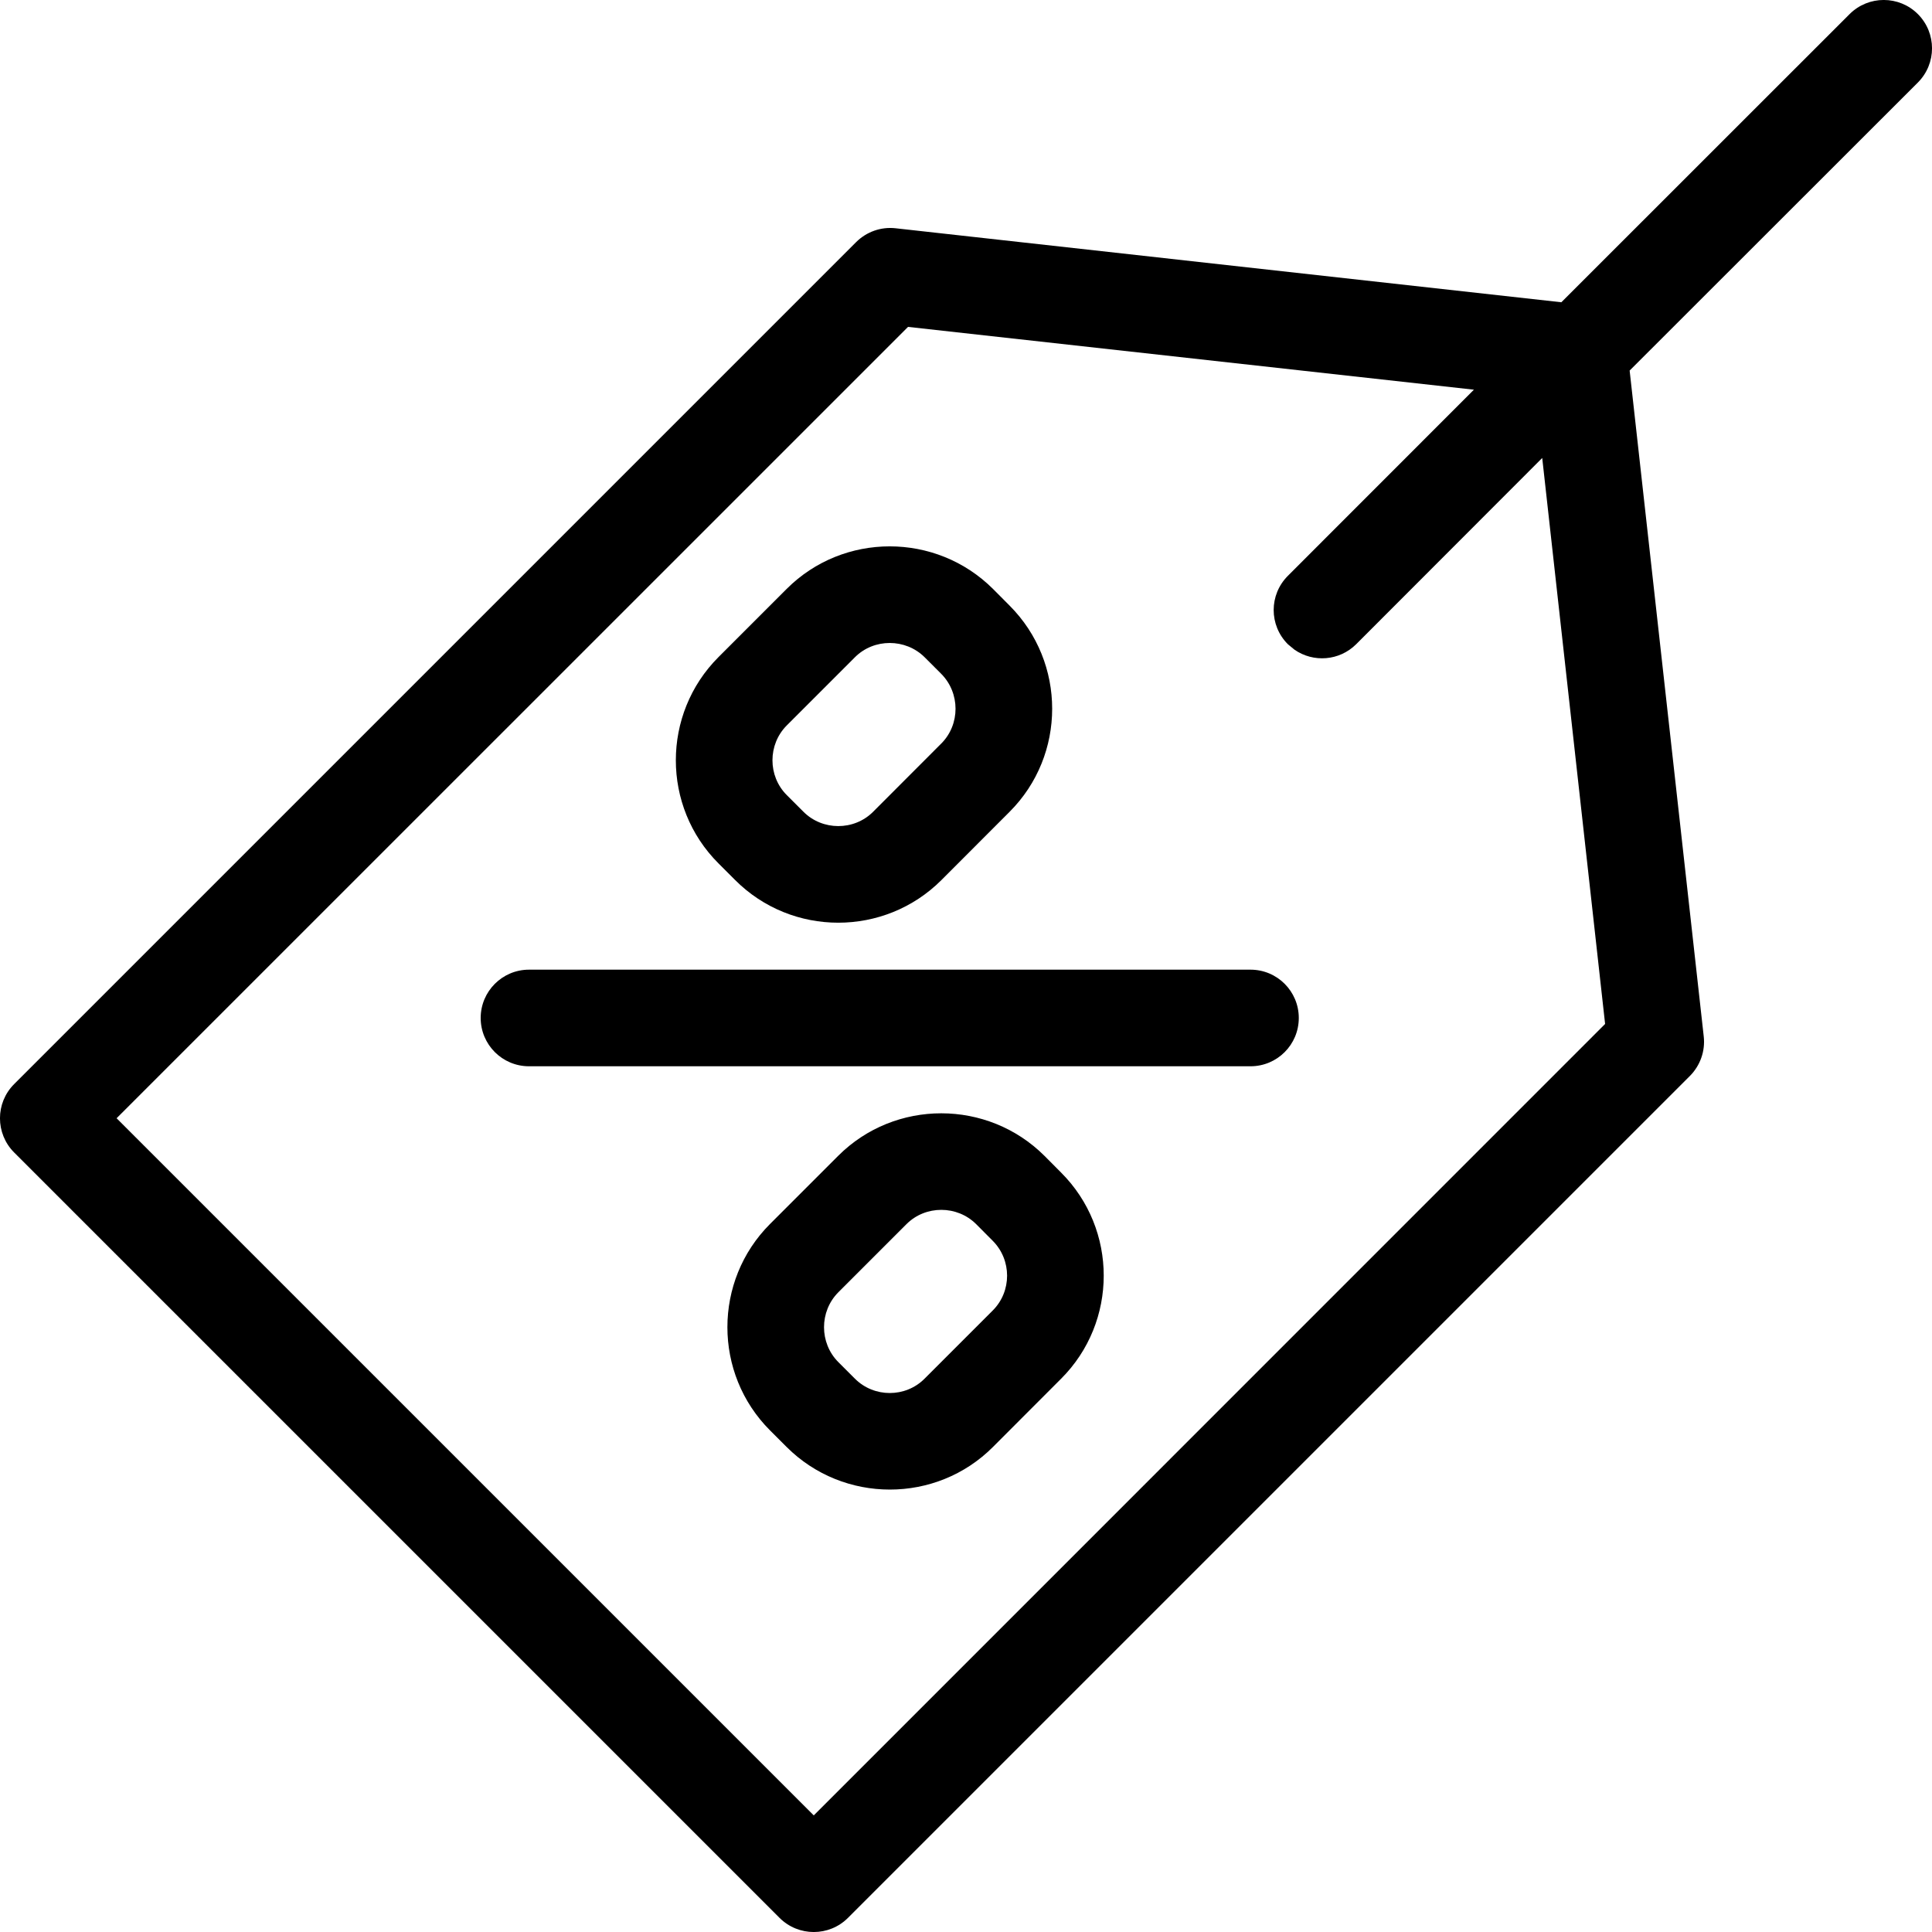 <?xml version="1.0" encoding="UTF-8"?>
<svg width="20px" height="20px" viewBox="0 0 20 20" version="1.1" xmlns="http://www.w3.org/2000/svg" xmlns:xlink="http://www.w3.org/1999/xlink">
    <title>B93BC9D5-6C24-45D1-841D-4B4158033B88</title>
    <g id="(C)-2-RESULTADO_PF" stroke="none" stroke-width="1" fill="none" fill-rule="evenodd">
        <g id="DESK/6.0---Resultado-da-simulação---correntista---pessoa-física" transform="translate(-572, -359)" fill="#000000" fill-rule="nonzero">
            <g id="Group" transform="translate(570, 355)">
                <g id="Icons-/-Banking-/-ic_offer" transform="translate(2, 4)">
                    <path d="M19.147,0.146 C19.342,-0.049 19.659,-0.049 19.854,0.146 C20.049,0.342 20.049,0.658 19.854,0.854 L19.854,0.854 L16.87,3.836 L17.637,10.729 C17.654,10.88 17.601,11.03 17.494,11.138 L8.778,19.854 C8.582,20.049 8.266,20.049 8.07,19.854 L0.146,11.93 C-0.049,11.734 -0.049,11.418 0.146,11.223 L8.862,2.507 C8.97,2.399 9.12,2.346 9.271,2.363 L16.163,3.129 Z M9.4,3.384 L1.207,11.576 L8.424,18.793 L16.616,10.6 L15.965,4.741 L14.039,6.669 C13.865,6.842 13.596,6.861 13.401,6.726 L13.332,6.669 C13.136,6.473 13.136,6.157 13.332,5.961 L13.332,5.961 L15.258,4.034 L9.4,3.384 Z M10.813,11.966 L10.984,12.138 C11.573,12.726 11.573,13.685 10.984,14.273 L10.279,14.979 C9.692,15.567 8.732,15.567 8.143,14.979 L7.971,14.807 C7.383,14.219 7.383,13.259 7.971,12.671 L8.677,11.965 C9.264,11.378 10.224,11.378 10.813,11.966 Z M9.384,12.672 L8.678,13.378 C8.481,13.576 8.481,13.902 8.678,14.1 L8.85,14.272 C9.048,14.47 9.374,14.47 9.571,14.272 L10.277,13.566 C10.475,13.368 10.475,13.043 10.276,12.844 L10.106,12.673 C9.908,12.475 9.581,12.475 9.384,12.672 Z M12.945,10.038 C13.222,10.038 13.445,10.262 13.445,10.538 C13.445,10.814 13.222,11.038 12.945,11.038 L12.945,11.038 L5.476,11.038 C5.2,11.038 4.976,10.814 4.976,10.538 C4.976,10.262 5.2,10.038 5.476,10.038 L5.476,10.038 Z M10.28,6.097 L10.451,6.269 C11.039,6.858 11.039,7.816 10.451,8.404 L9.746,9.11 C9.157,9.699 8.198,9.699 7.61,9.11 L7.438,8.938 C6.849,8.35 6.849,7.391 7.438,6.802 L8.144,6.096 C8.731,5.509 9.69,5.509 10.28,6.097 Z M8.851,6.803 L8.145,7.509 C7.947,7.707 7.947,8.034 8.145,8.231 L8.317,8.403 C8.514,8.601 8.841,8.601 9.038,8.404 L9.744,7.697 C9.941,7.5 9.941,7.174 9.743,6.975 L9.572,6.804 C9.374,6.607 9.047,6.607 8.851,6.803 Z" id="Icon"></path>
                </g>
            </g>
        </g>
    </g>
</svg>